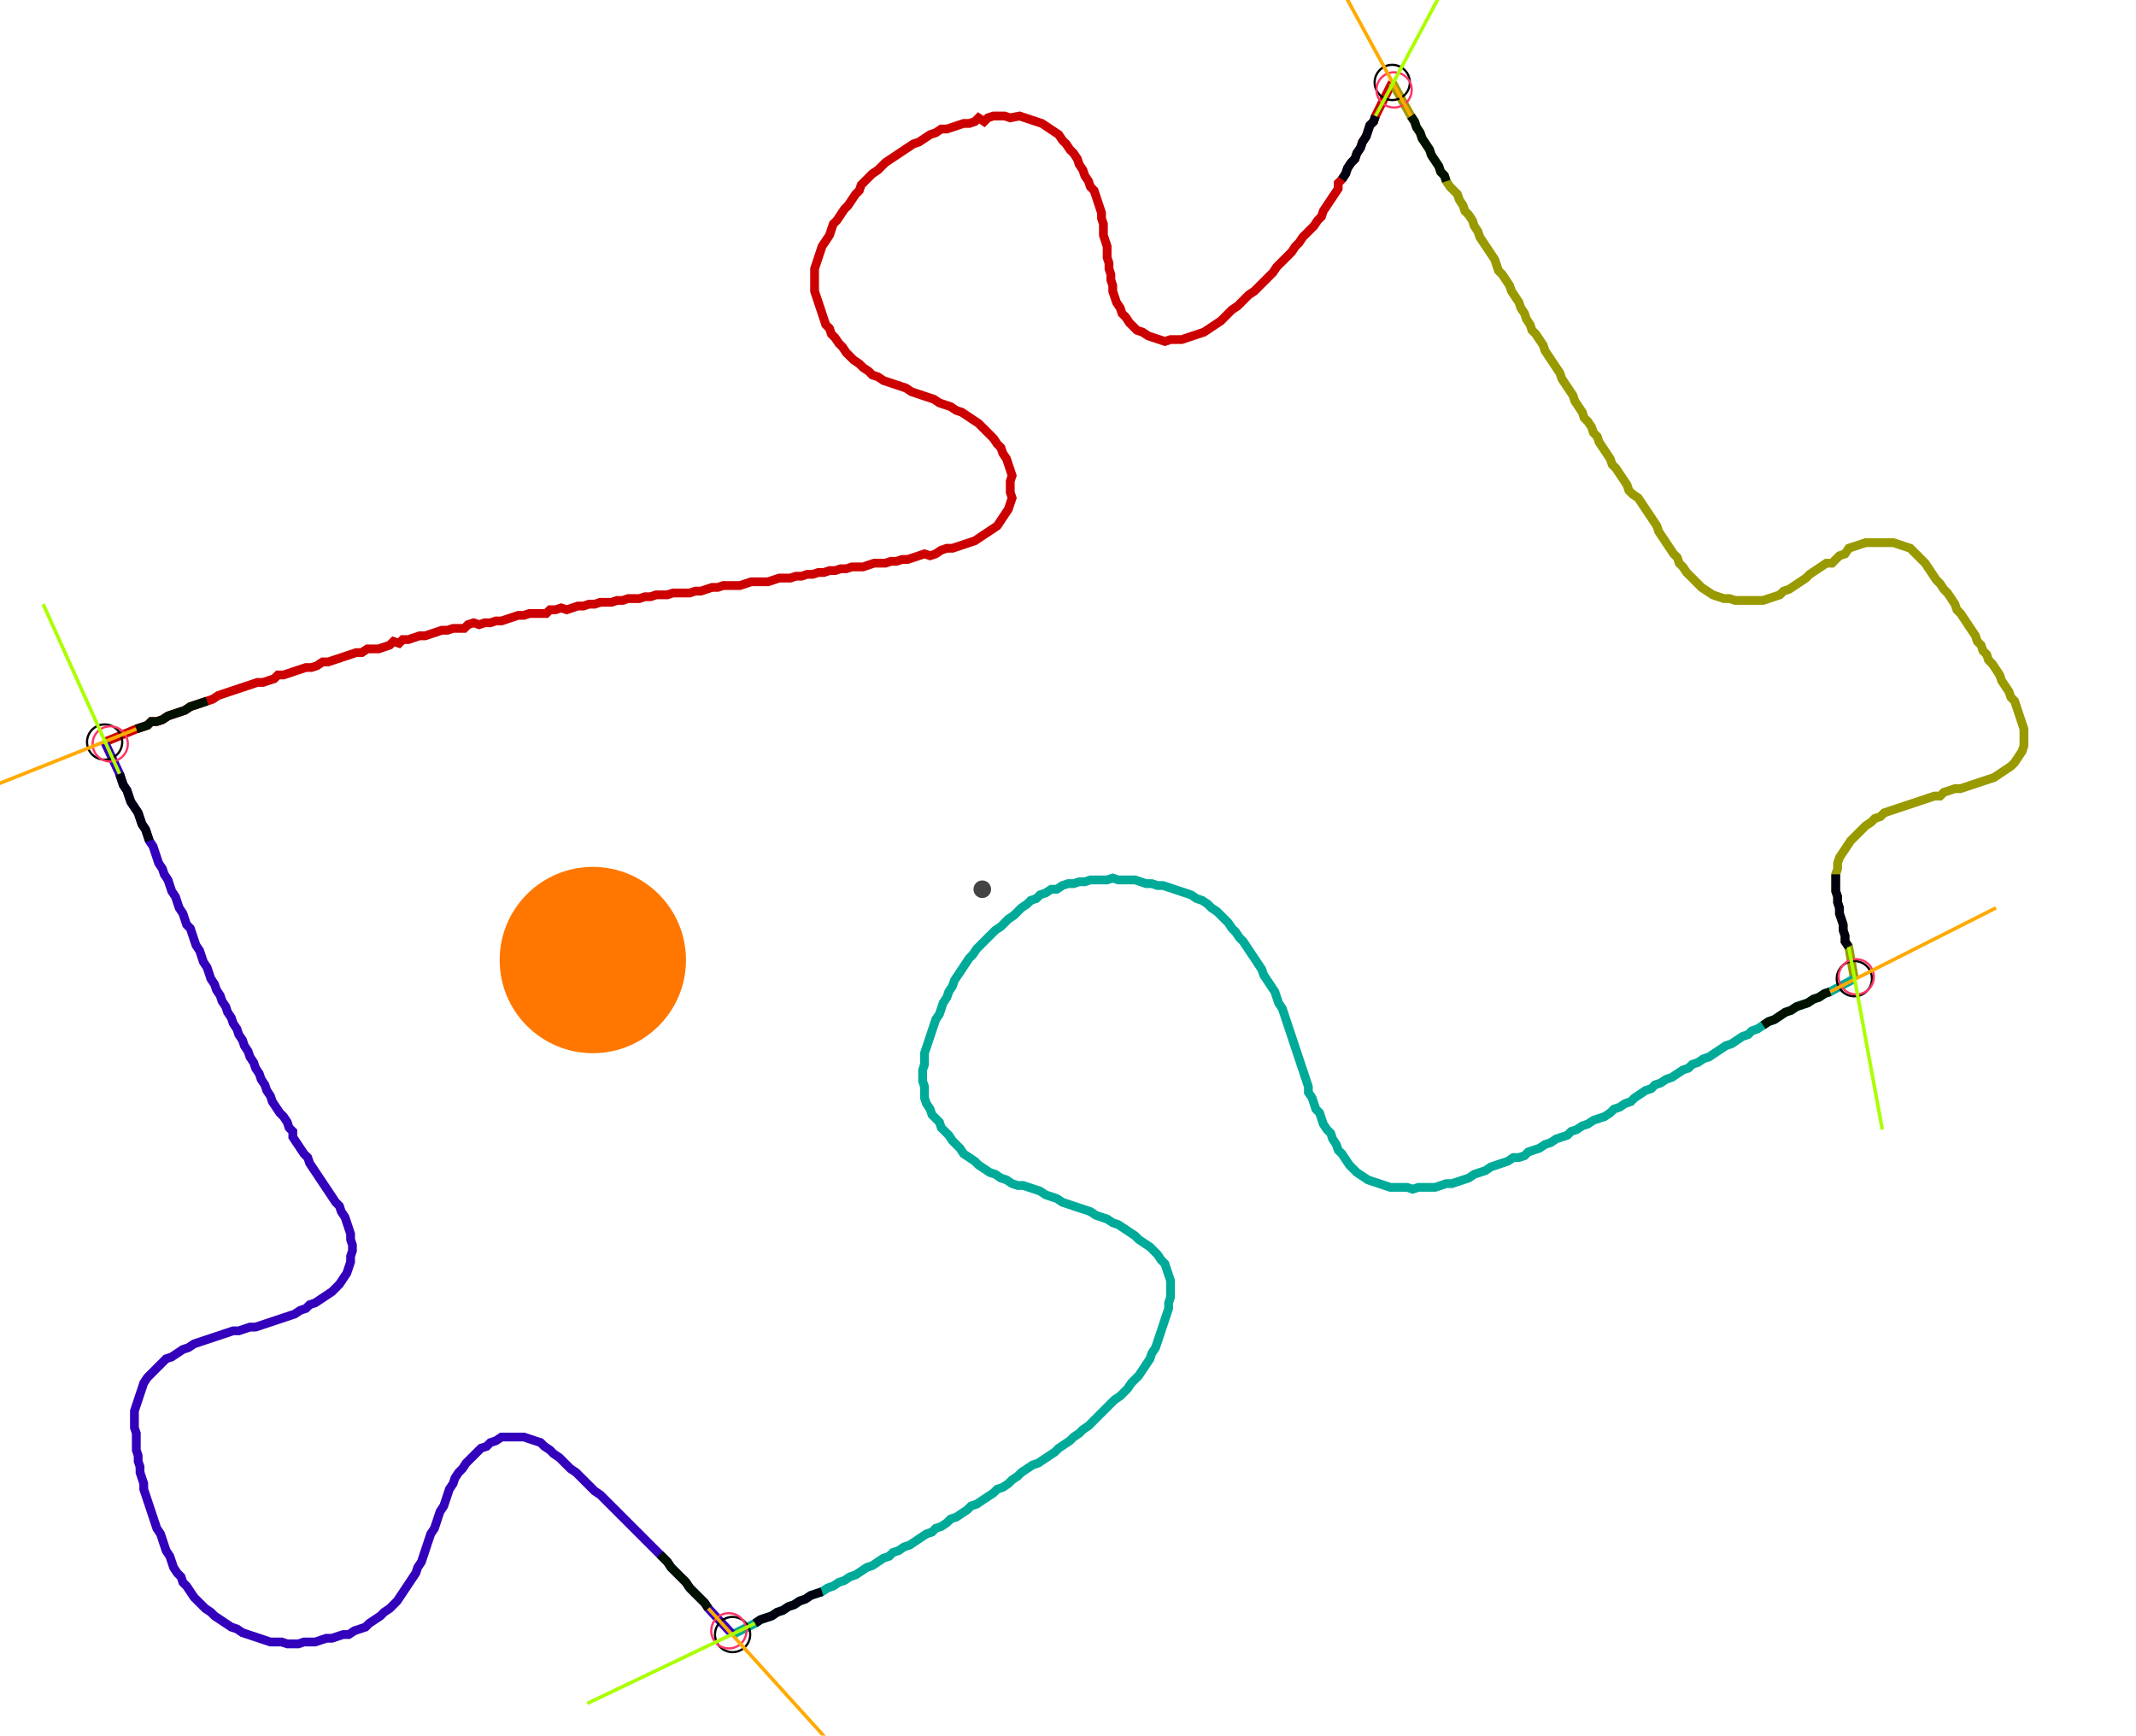 <?xml version="1.0" encoding="UTF-8" standalone="no"?><svg width="653.968" height="531.429" viewBox="-10 -10 237.989 197.143" xmlns="http://www.w3.org/2000/svg" xmlns:xlink="http://www.w3.org/1999/xlink"><polyline points="-0.423,74.286 3.175,72.804 3.81,72.593 4.444,72.381 4.868,71.958 5.503,71.958 6.138,71.746 6.772,71.323 7.407,71.111 8.042,70.899 8.677,70.688 9.312,70.265 9.947,70.053 10.582,69.841 11.217,69.63 11.852,69.418 12.487,68.995 13.122,68.783 13.757,68.571 14.392,68.36 15.026,68.148 15.661,67.937 16.296,67.725 16.931,67.513 17.566,67.513 18.201,67.302 18.836,67.09 19.259,66.667 19.894,66.667 20.529,66.455 21.164,66.243 21.799,66.032 22.434,65.82 23.069,65.82 23.704,65.608 24.339,65.185 24.974,65.185 25.608,64.974 26.243,64.762 26.878,64.55 27.513,64.339 28.148,64.127 28.783,64.127 29.418,63.704 30.053,63.704 30.688,63.704 31.323,63.492 31.958,63.28 32.381,62.857 33.016,63.069 33.439,62.646 34.074,62.646 34.709,62.434 35.344,62.222 35.979,62.222 36.614,62.011 37.249,61.799 37.884,61.587 38.519,61.587 39.153,61.376 39.788,61.376 40.423,61.376 40.847,60.952 41.481,60.741 42.116,60.952 42.751,60.741 43.386,60.741 44.021,60.529 44.656,60.529 45.291,60.317 45.926,60.106 46.561,59.894 47.196,59.894 47.831,59.683 48.466,59.683 49.101,59.683 49.735,59.683 50.159,59.259 50.794,59.259 51.429,59.048 52.063,59.259 52.698,59.048 53.333,58.836 53.968,58.836 54.603,58.624 55.238,58.624 55.873,58.413 56.508,58.413 57.143,58.413 57.778,58.201 58.413,58.201 59.048,57.989 59.683,57.989 60.317,57.989 60.952,57.778 61.587,57.778 62.222,57.566 62.857,57.566 63.492,57.566 64.127,57.354 64.762,57.354 65.397,57.354 66.032,57.354 66.667,57.143 67.302,57.143 67.937,56.931 68.571,56.72 69.206,56.72 69.841,56.508 70.476,56.508 71.111,56.508 71.746,56.508 72.381,56.296 73.016,56.085 73.651,56.085 74.286,56.085 74.921,56.085 75.556,55.873 76.19,55.661 76.825,55.661 77.46,55.661 78.095,55.45 78.73,55.45 79.365,55.238 80.0,55.238 80.635,55.026 81.27,55.026 81.905,54.815 82.54,54.815 83.175,54.603 83.81,54.603 84.444,54.392 85.079,54.392 85.714,54.392 86.349,54.18 86.984,53.968 87.619,53.968 88.254,53.968 88.889,53.757 89.524,53.757 90.159,53.545 90.794,53.545 91.429,53.333 92.063,53.122 92.698,52.91 93.333,53.122 93.968,52.91 94.603,52.487 95.238,52.275 95.873,52.275 96.508,52.063 97.143,51.852 97.778,51.64 98.413,51.429 99.048,51.005 99.683,50.582 100.317,50.159 100.952,49.735 101.376,49.101 101.799,48.466 102.222,47.831 102.434,47.196 102.646,46.561 102.434,45.926 102.434,45.291 102.434,44.656 102.646,44.021 102.434,43.386 102.222,42.751 102.011,42.116 101.587,41.481 101.376,40.847 100.952,40.423 100.529,39.788 100.106,39.365 99.683,38.942 99.259,38.519 98.836,38.095 98.201,37.672 97.566,37.249 96.931,36.825 96.296,36.614 95.661,36.19 95.026,35.979 94.392,35.767 93.757,35.344 93.122,35.132 92.487,34.921 91.852,34.709 91.217,34.497 90.582,34.074 89.947,33.862 89.312,33.651 88.677,33.439 88.042,33.228 87.407,32.804 86.772,32.593 86.349,32.169 85.714,31.746 85.291,31.323 84.656,30.899 84.233,30.476 83.81,30.053 83.386,29.418 82.963,28.995 82.54,28.36 82.116,27.937 81.905,27.302 81.481,26.878 81.27,26.243 81.058,25.608 80.847,24.974 80.635,24.339 80.423,23.704 80.212,23.069 80.212,22.434 80.212,21.799 80.212,21.164 80.212,20.529 80.423,19.894 80.635,19.259 80.847,18.624 81.058,17.989 81.481,17.354 81.905,16.72 82.116,16.085 82.328,15.45 82.751,15.026 83.175,14.392 83.598,13.757 84.021,13.333 84.444,12.698 84.868,12.063 85.291,11.64 85.503,11.005 85.926,10.582 86.349,10.159 86.772,9.735 87.407,9.312 87.831,8.889 88.254,8.466 88.889,8.042 89.524,7.619 90.159,7.196 90.794,6.772 91.429,6.349 92.063,6.138 92.698,5.714 93.333,5.291 93.968,5.079 94.603,4.656 95.238,4.656 95.873,4.444 96.508,4.233 97.143,4.021 97.778,4.021 98.413,3.81 98.836,3.386 99.471,3.81 99.894,3.386 100.529,3.175 101.164,3.175 101.799,3.175 102.434,3.386 103.492,3.175 104.127,3.386 104.762,3.598 105.397,3.81 106.032,4.021 106.667,4.444 107.302,4.868 107.937,5.291 108.36,5.926 108.783,6.349 109.206,6.984 109.63,7.407 110.053,8.042 110.265,8.677 110.688,9.312 110.899,9.947 111.323,10.582 111.534,11.217 111.958,11.64 112.169,12.275 112.381,12.91 112.593,13.545 112.804,14.18 112.804,14.815 113.016,15.45 113.016,16.085 113.016,16.72 113.228,17.354 113.439,17.989 113.439,18.624 113.439,19.259 113.651,19.894 113.651,20.529 113.862,21.164 113.862,21.799 114.074,22.434 114.074,23.069 114.286,23.704 114.497,24.339 114.921,24.974 115.132,25.608 115.556,26.032 115.979,26.667 116.402,27.09 116.825,27.513 117.46,27.725 118.095,28.148 118.73,28.36 119.365,28.571 120,28.783 120.635,28.571 121.27,28.571 121.905,28.571 122.54,28.36 123.175,28.148 123.81,27.937 124.444,27.725 125.079,27.302 125.714,26.878 126.349,26.455 126.772,26.032 127.196,25.608 127.619,25.185 128.254,24.762 128.677,24.339 129.101,23.915 129.524,23.492 130.159,23.069 130.582,22.646 131.005,22.222 131.429,21.799 131.852,21.376 132.275,20.952 132.698,20.317 133.122,19.894 133.545,19.471 133.968,19.048 134.392,18.624 134.815,17.989 135.238,17.566 135.661,16.931 136.085,16.508 136.508,16.085 136.931,15.661 137.354,15.026 137.778,14.603 137.989,13.968 138.413,13.333 138.836,12.698 139.259,12.063 139.683,11.429 139.683,10.794 140.106,10.37 140.529,9.735 140.741,9.101 141.164,8.466 141.587,8.042 141.799,7.407 142.222,6.772 142.434,6.138 142.857,5.503 143.069,4.868 143.28,4.233 143.704,3.81 143.915,3.175 145.82,-0.635" style="fill:none; stroke:#cc0000; stroke-width:1.0"  /><polyline points="145.82,-0.635 147.937,3.175 148.36,3.81 148.571,4.444 148.995,5.079 149.206,5.714 149.63,6.349 150.053,6.984 150.265,7.619 150.688,8.254 151.111,8.889 151.323,9.524 151.746,9.947 151.958,10.582 152.381,11.217 152.804,11.64 153.228,12.063 153.439,12.698 153.862,13.333 154.074,13.968 154.497,14.392 154.921,15.026 155.132,15.661 155.556,16.296 155.767,16.931 156.19,17.566 156.614,18.201 157.037,18.836 157.46,19.471 157.672,20.106 157.884,20.741 158.307,21.164 158.73,21.799 159.153,22.434 159.365,23.069 159.788,23.704 160.212,24.339 160.423,24.974 160.847,25.608 161.058,26.243 161.481,26.878 161.693,27.513 162.116,27.937 162.54,28.571 162.963,29.206 163.175,29.841 163.598,30.476 164.021,31.111 164.444,31.746 164.868,32.381 165.079,33.016 165.503,33.651 165.926,34.286 166.349,34.921 166.561,35.556 166.984,36.19 167.407,36.825 167.619,37.46 168.042,37.884 168.466,38.519 168.677,39.153 169.101,39.577 169.312,40.212 169.735,40.847 170.159,41.481 170.582,42.116 170.794,42.751 171.217,43.175 171.64,43.81 172.063,44.444 172.487,45.079 172.698,45.714 173.122,46.138 173.757,46.561 174.18,47.196 174.603,47.831 175.026,48.466 175.45,49.101 175.873,49.735 176.085,50.37 176.508,51.005 176.931,51.64 177.354,52.275 177.778,52.91 178.201,53.333 178.413,53.968 178.836,54.392 179.259,55.026 179.683,55.45 180.106,55.873 180.529,56.296 180.952,56.72 181.587,57.143 182.222,57.566 182.857,57.778 183.492,57.989 184.127,57.989 184.762,58.201 185.397,58.201 186.032,58.201 186.667,58.201 187.302,58.201 187.937,58.201 188.571,57.989 189.206,57.778 189.841,57.566 190.265,57.143 190.899,56.931 191.534,56.508 192.169,56.085 192.804,55.661 193.228,55.238 193.862,54.815 194.497,54.392 195.132,53.968 195.767,53.968 196.19,53.545 196.614,53.122 197.249,52.91 197.672,52.275 198.307,52.063 198.942,51.852 199.577,51.64 200.212,51.64 200.847,51.64 201.481,51.64 202.116,51.64 202.751,51.64 203.386,51.852 204.021,52.063 204.656,52.275 205.079,52.698 205.503,53.122 205.926,53.545 206.349,53.968 206.772,54.603 207.196,55.238 207.619,55.873 208.042,56.296 208.466,56.931 208.889,57.354 209.312,57.989 209.735,58.624 209.947,59.259 210.37,59.683 210.794,60.317 211.217,60.952 211.64,61.587 212.063,62.222 212.275,62.857 212.698,63.28 212.91,63.915 213.333,64.339 213.545,64.974 213.968,65.397 214.392,66.032 214.815,66.667 215.026,67.302 215.45,67.937 215.873,68.571 216.085,69.206 216.508,69.63 216.72,70.265 216.931,70.899 217.143,71.534 217.354,72.169 217.566,72.804 217.566,73.439 217.566,74.074 217.566,74.709 217.354,75.344 216.931,75.979 216.508,76.614 216.085,77.037 215.45,77.46 214.815,77.884 214.18,78.307 213.545,78.519 212.91,78.73 212.275,78.942 211.64,79.153 211.005,79.365 210.37,79.577 209.735,79.577 209.101,79.788 208.466,80.0 208.042,80.423 207.407,80.423 206.772,80.635 206.138,80.847 205.503,81.058 204.868,81.27 204.233,81.481 203.598,81.693 202.963,81.905 202.328,82.116 201.693,82.328 201.27,82.751 200.635,82.963 200.212,83.386 199.577,83.81 199.153,84.233 198.73,84.656 198.307,85.079 197.884,85.503 197.46,86.138 197.037,86.772 196.614,87.407 196.402,88.042 196.402,88.677 196.19,89.312 196.19,89.947 196.19,90.582 196.19,91.217 196.402,91.852 196.402,92.487 196.614,93.122 196.614,93.757 196.825,94.392 197.037,95.026 197.037,95.661 197.249,96.296 197.249,96.931 197.672,97.566 198.307,101.164" style="fill:none; stroke:#999900; stroke-width:1.0"  /><polyline points="198.307,101.164 195.556,102.646 194.921,102.857 194.286,103.28 193.651,103.492 193.016,103.915 192.381,104.127 191.746,104.339 191.111,104.762 190.476,104.974 189.841,105.397 189.206,105.82 188.571,106.032 187.937,106.455 187.302,106.878 186.667,107.09 186.243,107.513 185.608,107.725 184.974,108.148 184.339,108.571 183.704,108.783 183.069,109.206 182.434,109.63 181.799,110.053 181.164,110.265 180.529,110.688 179.894,110.899 179.471,111.323 178.836,111.534 178.201,111.958 177.566,112.381 176.931,112.593 176.296,113.016 175.661,113.228 175.238,113.651 174.603,113.862 173.968,114.286 173.333,114.709 172.91,115.132 172.275,115.344 171.64,115.767 171.005,115.979 170.582,116.402 169.947,116.825 169.312,117.037 168.677,117.249 168.042,117.672 167.407,117.884 166.772,118.307 166.138,118.519 165.714,118.942 165.079,119.153 164.444,119.365 163.81,119.788 163.175,120 162.54,120.423 161.905,120.635 161.27,120.847 160.847,121.27 160.212,121.481 159.577,121.481 158.942,121.905 158.307,122.116 157.672,122.328 157.037,122.54 156.402,122.963 155.767,123.175 155.132,123.386 154.497,123.81 153.862,124.021 153.228,124.233 152.593,124.444 151.958,124.444 151.323,124.656 150.688,124.868 150.053,124.868 149.418,124.868 148.783,124.868 148.148,125.079 147.513,124.868 146.878,124.868 146.243,124.868 145.608,124.868 144.974,124.656 144.339,124.444 143.704,124.233 143.069,124.021 142.434,123.598 141.799,123.175 141.376,122.751 140.952,122.328 140.529,121.693 140.106,121.058 139.683,120.635 139.471,120 139.048,119.365 138.836,118.73 138.413,118.307 137.989,117.672 137.778,117.037 137.566,116.402 137.143,115.979 136.931,115.344 136.72,114.709 136.296,114.074 136.296,113.439 136.085,112.804 135.873,112.169 135.661,111.534 135.45,110.899 135.238,110.265 135.026,109.63 134.815,108.995 134.603,108.36 134.392,107.725 134.18,107.09 133.968,106.455 133.757,105.82 133.545,105.185 133.333,104.55 132.91,103.915 132.698,103.28 132.487,102.646 132.063,102.011 131.64,101.376 131.217,100.741 131.005,100.106 130.582,99.471 130.159,98.836 129.735,98.201 129.312,97.566 128.889,96.931 128.466,96.508 128.042,95.873 127.619,95.45 127.196,94.815 126.772,94.392 126.349,93.968 125.926,93.545 125.291,93.122 124.868,92.698 124.233,92.275 123.598,92.063 122.963,91.64 122.328,91.429 121.693,91.217 121.058,91.005 120.423,90.794 119.788,90.582 119.153,90.582 118.519,90.37 117.884,90.37 117.249,90.159 116.614,89.947 115.979,89.947 115.344,89.947 114.709,89.947 114.074,89.735 113.439,89.947 112.804,89.947 112.169,89.947 111.534,89.947 110.899,90.159 110.265,90.159 109.63,90.37 108.995,90.37 108.36,90.582 107.725,91.005 107.09,91.005 106.455,91.429 105.82,91.64 105.397,92.063 104.762,92.275 104.339,92.698 103.704,93.122 103.28,93.545 102.857,93.968 102.222,94.392 101.799,94.815 101.376,95.238 100.741,95.661 100.317,96.085 99.894,96.508 99.471,96.931 99.048,97.354 98.624,97.778 98.201,98.413 97.778,98.836 97.354,99.471 96.931,100.106 96.508,100.741 96.085,101.376 95.873,102.011 95.45,102.646 95.238,103.28 94.815,103.915 94.603,104.55 94.392,105.185 93.968,105.82 93.757,106.455 93.545,107.09 93.333,107.725 93.122,108.36 92.91,108.995 92.698,109.63 92.698,110.265 92.698,110.899 92.487,111.534 92.487,112.169 92.487,112.804 92.698,113.439 92.698,114.074 92.698,114.709 92.91,115.344 93.333,115.979 93.545,116.614 93.968,117.037 94.392,117.46 94.603,118.095 95.026,118.519 95.45,118.942 95.873,119.577 96.296,120 96.72,120.423 97.143,121.058 97.778,121.481 98.413,121.905 98.836,122.328 99.471,122.751 100.106,123.175 100.741,123.386 101.376,123.81 102.011,124.021 102.646,124.444 103.28,124.656 103.915,124.656 104.55,124.868 105.185,125.079 105.82,125.291 106.455,125.714 107.09,125.926 107.725,126.138 108.36,126.561 108.995,126.772 109.63,126.984 110.265,127.196 110.899,127.407 111.534,127.619 112.169,128.042 112.804,128.254 113.439,128.466 114.074,128.889 114.709,129.101 115.344,129.524 115.979,129.947 116.614,130.37 117.037,130.794 117.672,131.217 118.307,131.64 118.73,132.063 119.153,132.487 119.577,133.122 120,133.545 120.212,134.18 120.423,134.815 120.635,135.45 120.635,136.085 120.635,136.72 120.635,137.354 120.423,137.989 120.423,138.624 120.212,139.259 120,139.894 119.788,140.529 119.577,141.164 119.365,141.799 119.153,142.434 118.942,143.069 118.519,143.704 118.307,144.339 117.884,144.974 117.46,145.608 117.037,146.243 116.614,146.667 116.19,147.09 115.767,147.725 115.344,148.148 114.921,148.571 114.286,148.995 113.862,149.418 113.439,149.841 113.016,150.265 112.593,150.688 112.169,151.111 111.746,151.534 111.323,151.958 110.688,152.381 110.265,152.804 109.63,153.228 109.206,153.651 108.571,154.074 107.937,154.497 107.513,154.921 106.878,155.344 106.243,155.767 105.608,156.19 104.974,156.402 104.339,156.825 103.704,157.249 103.28,157.672 102.646,158.095 102.222,158.519 101.587,158.942 100.952,159.153 100.529,159.577 99.894,160.0 99.259,160.423 98.624,160.847 97.989,161.058 97.566,161.481 96.931,161.905 96.296,162.328 95.661,162.54 95.238,162.963 94.603,163.386 93.968,163.598 93.545,164.021 92.91,164.233 92.275,164.656 91.64,165.079 91.005,165.503 90.37,165.714 89.735,166.138 89.101,166.349 88.677,166.772 88.042,166.984 87.407,167.407 86.772,167.831 86.138,168.042 85.503,168.466 84.868,168.889 84.233,169.101 83.598,169.524 82.963,169.735 82.328,170.159 81.693,170.37 81.058,170.794 80.423,171.005 79.788,171.217 79.153,171.64 78.519,171.852 77.884,172.275 77.249,172.487 76.614,172.91 75.979,173.122 75.344,173.545 74.709,173.757 74.074,173.968 73.439,174.392 70.899,175.661" style="fill:none; stroke:#00aa99; stroke-width:1.0"  /><polyline points="70.899,175.661 68.148,172.698 67.725,172.063 67.302,171.64 66.878,171.217 66.455,170.794 66.032,170.37 65.608,169.735 65.185,169.312 64.762,168.889 64.339,168.466 63.915,168.042 63.492,167.407 63.069,166.984 62.646,166.561 62.222,166.138 61.799,165.714 61.376,165.291 60.952,164.868 60.529,164.444 60.106,164.021 59.683,163.598 59.259,163.175 58.836,162.751 58.413,162.328 57.989,161.905 57.566,161.481 57.143,161.058 56.72,160.635 56.296,160.212 55.873,159.788 55.238,159.365 54.815,158.942 54.392,158.519 53.968,158.095 53.545,157.672 53.122,157.249 52.487,156.825 52.063,156.402 51.64,155.979 51.217,155.556 50.582,155.132 50.159,154.709 49.524,154.286 49.101,153.862 48.466,153.651 47.831,153.439 47.196,153.228 46.561,153.228 45.926,153.228 45.291,153.228 44.656,153.228 44.021,153.651 43.386,153.862 42.963,154.286 42.328,154.497 41.905,154.921 41.481,155.344 41.058,155.767 40.635,156.19 40.212,156.825 39.788,157.249 39.365,157.884 39.153,158.519 38.73,159.153 38.519,159.788 38.307,160.423 38.095,161.058 37.672,161.693 37.46,162.328 37.249,162.963 37.037,163.598 36.614,164.233 36.402,164.868 36.19,165.503 35.979,166.138 35.767,166.772 35.556,167.407 35.132,168.042 34.921,168.677 34.497,169.312 34.074,169.947 33.651,170.582 33.228,171.217 32.804,171.852 32.381,172.275 31.958,172.698 31.323,173.122 30.899,173.545 30.265,173.968 29.63,174.392 29.206,174.815 28.571,175.026 27.937,175.238 27.302,175.661 26.667,175.661 26.032,175.873 25.397,176.085 24.762,176.085 24.127,176.296 23.492,176.508 22.857,176.508 22.222,176.508 21.587,176.72 20.952,176.72 20.317,176.72 19.683,176.508 19.048,176.508 18.413,176.508 17.778,176.296 17.143,176.085 16.508,175.873 15.873,175.661 15.238,175.45 14.603,175.026 13.968,174.815 13.333,174.392 12.698,173.968 12.063,173.545 11.64,173.122 11.005,172.698 10.582,172.275 10.159,171.852 9.735,171.429 9.312,170.794 8.889,170.159 8.466,169.735 8.254,169.101 7.831,168.677 7.407,168.042 7.196,167.407 6.984,166.772 6.561,166.138 6.349,165.503 6.138,164.868 5.926,164.233 5.503,163.598 5.291,162.963 5.079,162.328 4.868,161.693 4.656,161.058 4.444,160.423 4.233,159.788 4.021,159.153 4.021,158.519 3.81,157.884 3.598,157.249 3.598,156.614 3.386,155.979 3.386,155.344 3.175,154.709 3.175,154.074 3.175,153.439 3.175,152.804 2.963,152.169 2.963,151.534 2.963,150.899 2.963,150.265 3.175,149.63 3.386,148.995 3.598,148.36 3.81,147.725 4.021,147.09 4.444,146.455 4.868,146.032 5.291,145.608 5.714,145.185 6.138,144.762 6.561,144.339 7.196,144.127 7.831,143.704 8.466,143.28 9.101,143.069 9.735,142.646 10.37,142.434 11.005,142.222 11.64,142.011 12.275,141.799 12.91,141.587 13.545,141.376 14.18,141.164 14.815,141.164 15.45,140.952 16.085,140.741 16.72,140.741 17.354,140.529 17.989,140.317 18.624,140.106 19.259,139.894 19.894,139.683 20.529,139.471 21.164,139.259 21.799,138.836 22.434,138.624 22.857,138.201 23.492,137.989 24.127,137.566 24.762,137.143 25.397,136.72 25.82,136.296 26.243,135.873 26.667,135.238 27.09,134.603 27.302,133.968 27.513,133.333 27.513,132.698 27.725,132.063 27.725,131.429 27.513,130.794 27.513,130.159 27.302,129.524 27.09,128.889 26.878,128.254 26.455,127.619 26.243,126.984 25.82,126.561 25.397,125.926 24.974,125.291 24.55,124.656 24.127,124.021 23.704,123.386 23.28,122.751 22.857,122.116 22.646,121.481 22.222,121.058 21.799,120.423 21.376,119.788 20.952,119.153 20.952,118.519 20.529,118.095 20.317,117.46 19.894,116.825 19.471,116.402 19.048,115.767 18.624,115.132 18.413,114.497 17.989,113.862 17.778,113.228 17.354,112.593 17.143,111.958 16.72,111.323 16.508,110.688 16.085,110.053 15.873,109.418 15.45,108.783 15.238,108.148 14.815,107.513 14.603,106.878 14.18,106.243 13.968,105.608 13.545,104.974 13.333,104.339 12.91,103.704 12.698,103.069 12.275,102.434 12.063,101.799 11.64,101.164 11.429,100.529 11.217,99.894 10.794,99.259 10.582,98.624 10.37,97.989 9.947,97.354 9.735,96.72 9.524,96.085 9.312,95.45 8.889,95.026 8.677,94.392 8.466,93.757 8.042,93.122 7.831,92.487 7.619,91.852 7.196,91.217 6.984,90.582 6.772,89.947 6.349,89.312 6.138,88.677 5.714,88.042 5.503,87.407 5.291,86.772 5.079,86.138 4.656,85.503 4.444,84.868 4.233,84.233 3.81,83.598 3.598,82.963 3.386,82.328 2.963,81.693 2.54,81.058 2.328,80.423 2.116,79.788 1.693,79.153 1.481,78.519 1.27,77.884 -0.423,74.286" style="fill:none; stroke:#3300bb; stroke-width:1.0"  /><circle cx="-0.423" cy="74.286" r="2.0" style="fill:none; stroke:#000000aa; stroke-width:0.25" /><circle cx="145.82" cy="-0.635" r="2.0" style="fill:none; stroke:#000000aa; stroke-width:0.25" /><circle cx="198.307" cy="101.164" r="2.0" style="fill:none; stroke:#000000aa; stroke-width:0.25" /><circle cx="70.899" cy="175.661" r="2.0" style="fill:none; stroke:#000000aa; stroke-width:0.25" /><circle cx="0.212" cy="74.497" r="2.0" style="fill:none; stroke:#ff3366aa; stroke-width:0.25" /><circle cx="146.032" cy="0.212" r="2.0" style="fill:none; stroke:#ff3366aa; stroke-width:0.25" /><circle cx="198.519" cy="100.952" r="2.0" style="fill:none; stroke:#ff3366aa; stroke-width:0.25" /><circle cx="70.476" cy="175.238" r="2.0" style="fill:none; stroke:#ff3366aa; stroke-width:0.25" /><polyline points="11.217,69.63 10.582,69.841 9.947,70.053 9.312,70.265 8.677,70.688 8.042,70.899 7.407,71.111 6.772,71.323 6.138,71.746 5.503,71.958 4.868,71.958 4.444,72.381 3.81,72.593 3.175,72.804" style="fill:none; stroke:#001100; stroke-width:1.0" /><polyline points="4.656,85.503 4.444,84.868 4.233,84.233 3.81,83.598 3.598,82.963 3.386,82.328 2.963,81.693 2.54,81.058 2.328,80.423 2.116,79.788 1.693,79.153 1.481,78.519 1.27,77.884" style="fill:none; stroke:#000011; stroke-width:1.0" /><polyline points="151.958,10.582 151.746,9.947 151.323,9.524 151.111,8.889 150.688,8.254 150.265,7.619 150.053,6.984 149.63,6.349 149.206,5.714 148.995,5.079 148.571,4.444 148.36,3.81 147.937,3.175" style="fill:none; stroke:#001100; stroke-width:1.0" /><polyline points="140.106,10.37 140.529,9.735 140.741,9.101 141.164,8.466 141.587,8.042 141.799,7.407 142.222,6.772 142.434,6.138 142.857,5.503 143.069,4.868 143.28,4.233 143.704,3.81 143.915,3.175" style="fill:none; stroke:#000011; stroke-width:1.0" /><polyline points="187.937,106.455 188.571,106.032 189.206,105.82 189.841,105.397 190.476,104.974 191.111,104.762 191.746,104.339 192.381,104.127 193.016,103.915 193.651,103.492 194.286,103.28 194.921,102.857 195.556,102.646" style="fill:none; stroke:#001100; stroke-width:1.0" /><polyline points="196.19,89.312 196.19,89.947 196.19,90.582 196.19,91.217 196.402,91.852 196.402,92.487 196.614,93.122 196.614,93.757 196.825,94.392 197.037,95.026 197.037,95.661 197.249,96.296 197.249,96.931 197.672,97.566" style="fill:none; stroke:#000011; stroke-width:1.0" /><polyline points="62.646,166.561 63.069,166.984 63.492,167.407 63.915,168.042 64.339,168.466 64.762,168.889 65.185,169.312 65.608,169.735 66.032,170.37 66.455,170.794 66.878,171.217 67.302,171.64 67.725,172.063 68.148,172.698" style="fill:none; stroke:#001100; stroke-width:1.0" /><polyline points="81.058,170.794 80.423,171.005 79.788,171.217 79.153,171.64 78.519,171.852 77.884,172.275 77.249,172.487 76.614,172.91 75.979,173.122 75.344,173.545 74.709,173.757 74.074,173.968 73.439,174.392" style="fill:none; stroke:#000011; stroke-width:1.0" /><polyline points="3.175,72.804 -16.508,80.635" style="fill:none; stroke:#ffaa00; stroke-width:0.4" /><polyline points="1.27,77.884 -7.407,58.624" style="fill:none; stroke:#aaff00; stroke-width:0.4" /><polyline points="147.937,3.175 137.778,-15.45" style="fill:none; stroke:#ffaa00; stroke-width:0.4" /><polyline points="143.915,3.175 153.862,-15.45" style="fill:none; stroke:#aaff00; stroke-width:0.4" /><polyline points="195.556,102.646 214.392,93.122" style="fill:none; stroke:#ffaa00; stroke-width:0.4" /><polyline points="197.672,97.566 201.481,118.307" style="fill:none; stroke:#aaff00; stroke-width:0.4" /><polyline points="68.148,172.698 82.328,188.36" style="fill:none; stroke:#ffaa00; stroke-width:0.4" /><polyline points="73.439,174.392 54.392,183.492" style="fill:none; stroke:#aaff00; stroke-width:0.4" /><circle cx="99.259" cy="91.005" r="1.0" style="fill:#444444; stroke-width:0" /><circle cx="55.026" cy="99.048" r="10.582" style="fill:#ff770022; stroke-width:0" /><circle cx="55.026" cy="99.048" r="1.0" style="fill:#ff7700; stroke-width:0" /></svg>